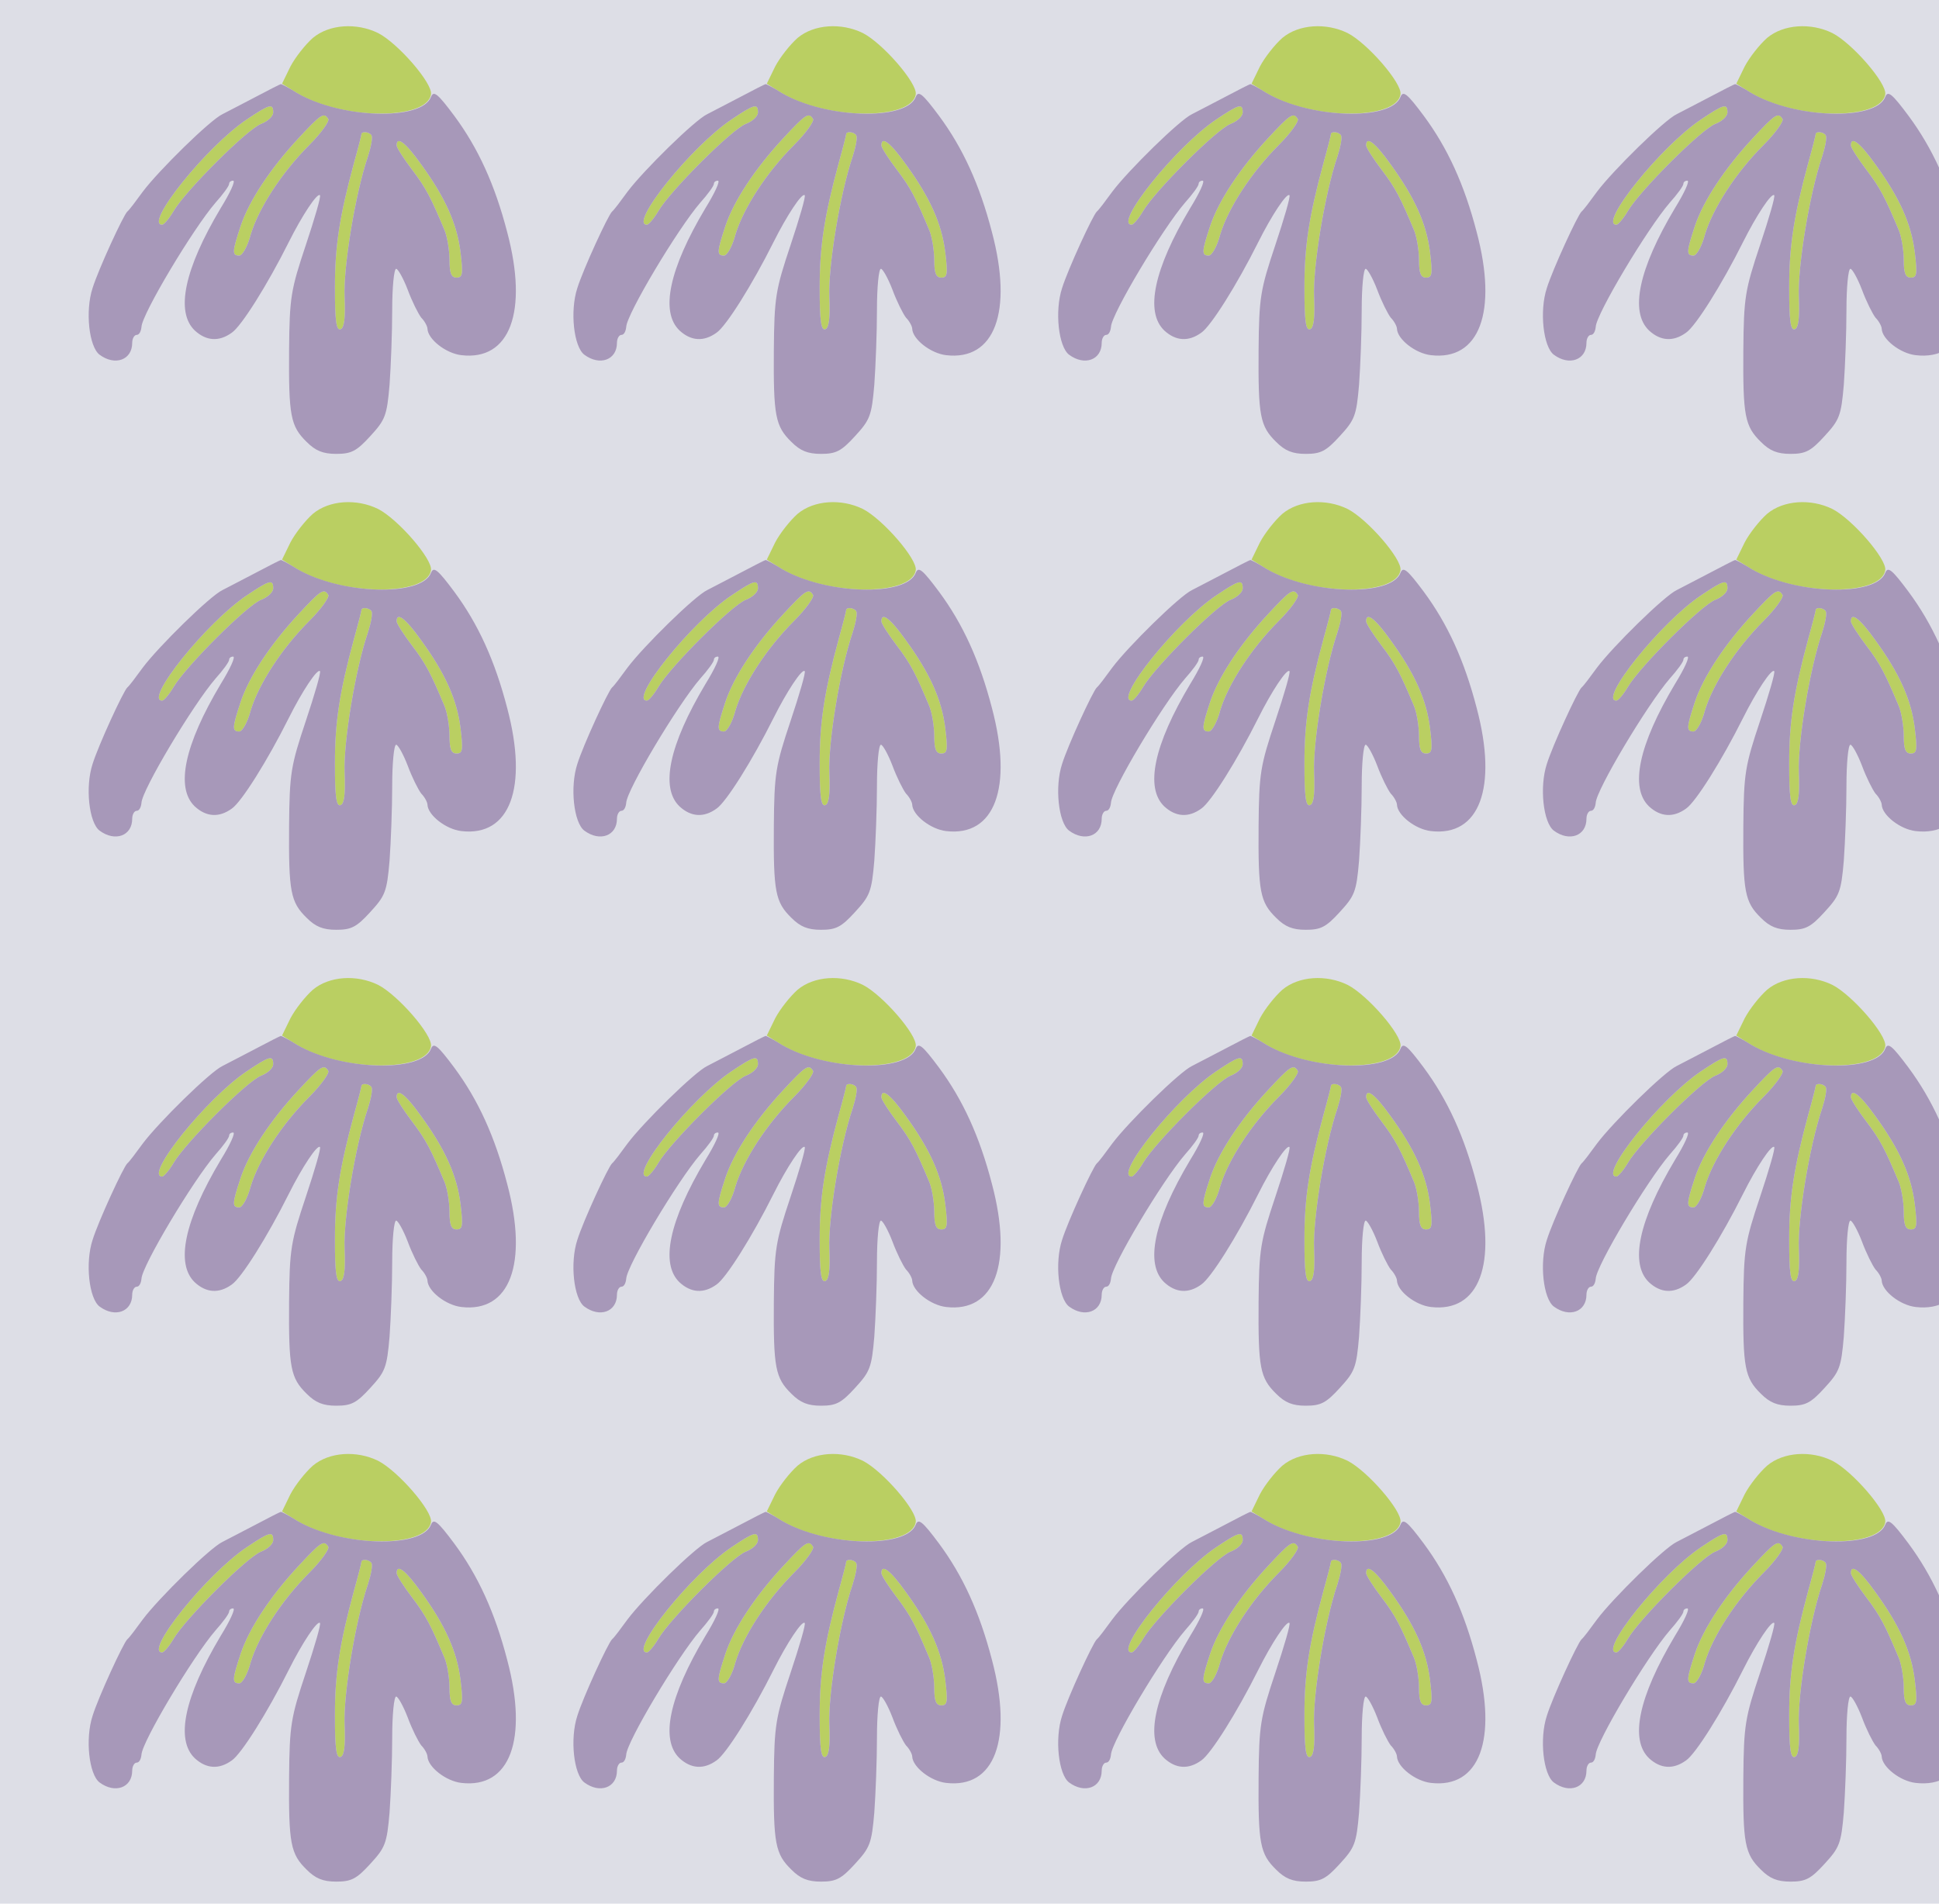 <?xml version="1.0" standalone="no"?>
<!DOCTYPE svg PUBLIC "-//W3C//DTD SVG 20010904//EN"
 "http://www.w3.org/TR/2001/REC-SVG-20010904/DTD/svg10.dtd">
<svg version="1.0" xmlns="http://www.w3.org/2000/svg" width="440pt" height="432pt" viewBox="0 0 440 432" preserveAspectRatio = "xMidYMid meet" >
<rect width="440" height="432" fill="#DDDEE6"/>
<g id="row0" transform="translate(14,0.0)">
<g id="0" transform="translate(0.0,0)scale(1,1)">

<path d="M760 750 c0 -5 16 -30 35 -55 32 -42 43 -64 74 -138 6 -15 11 -46 11 -67 0 -30 4 -40 16 -40 14 0 15 8 9 58 -8 64 -34 123 -90 200 -35 49 -55 64 -55 42z" transform="translate(0,108) scale(0.1,-0.1)" stroke="none" fill="#BACF62"/>

<path d="M420 809 c-91 -61 -234 -239 -192 -239 4 0 16 14 26 31 27 46 168 187 199 198 15 6 27 17 27 26 0 21 -8 19 -60 -16z" transform="translate(0,108) scale(0.1,-0.1)" stroke="none" fill="#BACF62"/>

<path d="M537 766 c-64 -69 -112 -142 -131 -199 -19 -58 -20 -67 -3 -67 7 0 19 21 26 48 18 59 69 139 133 203 27 27 46 54 43 59 -10 16 -17 11 -68 -44z" transform="translate(0,108) scale(0.1,-0.1)" stroke="none" fill="#BACF62"/>

<path d="M680 775 c0 -2 -7 -30 -16 -62 -34 -125 -44 -192 -44 -286 0 -75 3 -98 13 -94 8 3 11 24 9 73 -3 68 24 234 53 319 7 22 11 43 8 48 -5 8 -23 10 -23 2z" transform="translate(0,108) scale(0.1,-0.1)" stroke="none" fill="#BACF62"/>

<path d="M570 994 c-17 -15 -40 -44 -51 -65 l-19 -39 32 -20 c100 -62 297 -64 306 -4 4 25 -75 116 -120 139 -49 24 -111 20 -148 -11z" transform="translate(0,108) scale(0.1,-0.1)" stroke="none" fill="#BACF62"/>

<path d="M440 860 c-30 -16 -64 -33 -75 -39 -28 -13 -145 -128 -181 -176 -16 -22 -31 -42 -35 -45 -9 -8 -66 -132 -79 -174 -17 -52 -8 -133 16 -151 35 -26 74 -12 74 27 0 10 5 18 10 18 6 0 10 8 11 18 1 29 117 223 168 282 17 19 31 38 31 43 0 4 4 7 9 7 6 0 -7 -28 -28 -62 -83 -139 -103 -236 -59 -278 26 -24 55 -26 84 -5 22 15 81 109 129 205 31 62 65 113 71 107 3 -2 -12 -53 -32 -113 -34 -102 -37 -118 -38 -239 -1 -148 3 -172 40 -208 20 -20 37 -27 67 -27 34 0 46 6 77 40 34 37 38 46 44 117 3 42 6 118 6 170 0 51 4 93 9 93 4 0 16 -21 26 -47 10 -27 24 -55 31 -64 8 -8 14 -20 14 -25 1 -24 42 -56 77 -60 110 -13 152 98 104 279 -28 108 -66 191 -120 264 -38 51 -47 58 -53 43 -21 -55 -205 -49 -304 9 -19 12 -36 21 -37 20 -1 0 -27 -13 -57 -29z m40 -35 c0 -9 -12 -20 -27 -26 -31 -11 -172 -152 -199 -198 -10 -17 -22 -31 -26 -31 -42 0 101 178 192 239 52 35 60 37 60 16z m125 -15 c3 -5 -16 -32 -43 -59 -64 -64 -115 -144 -133 -203 -7 -27 -19 -48 -26 -48 -17 0 -16 9 3 67 19 57 67 130 131 199 51 55 58 60 68 44z m98 -37 c3 -5 -1 -26 -8 -48 -29 -85 -56 -251 -53 -319 2 -49 -1 -70 -9 -73 -10 -4 -13 19 -13 94 0 94 10 161 44 286 9 32 16 60 16 62 0 8 18 6 23 -2z m112 -65 c56 -77 82 -136 90 -200 6 -50 5 -58 -9 -58 -12 0 -16 10 -16 40 0 21 -5 52 -11 67 -31 74 -42 96 -74 138 -19 25 -35 50 -35 55 0 22 20 7 55 -42z" transform="translate(0,108) scale(0.1,-0.1)" stroke="none" fill="#A798B9"/>

</g>

<g id="1" transform="translate(110.0,0)scale(1,1)">

<path d="M760 750 c0 -5 16 -30 35 -55 32 -42 43 -64 74 -138 6 -15 11 -46 11 -67 0 -30 4 -40 16 -40 14 0 15 8 9 58 -8 64 -34 123 -90 200 -35 49 -55 64 -55 42z" transform="translate(0,108) scale(0.1,-0.1)" stroke="none" fill="#BACF62"/>

<path d="M420 809 c-91 -61 -234 -239 -192 -239 4 0 16 14 26 31 27 46 168 187 199 198 15 6 27 17 27 26 0 21 -8 19 -60 -16z" transform="translate(0,108) scale(0.1,-0.1)" stroke="none" fill="#BACF62"/>

<path d="M537 766 c-64 -69 -112 -142 -131 -199 -19 -58 -20 -67 -3 -67 7 0 19 21 26 48 18 59 69 139 133 203 27 27 46 54 43 59 -10 16 -17 11 -68 -44z" transform="translate(0,108) scale(0.1,-0.1)" stroke="none" fill="#BACF62"/>

<path d="M680 775 c0 -2 -7 -30 -16 -62 -34 -125 -44 -192 -44 -286 0 -75 3 -98 13 -94 8 3 11 24 9 73 -3 68 24 234 53 319 7 22 11 43 8 48 -5 8 -23 10 -23 2z" transform="translate(0,108) scale(0.1,-0.1)" stroke="none" fill="#BACF62"/>

<path d="M570 994 c-17 -15 -40 -44 -51 -65 l-19 -39 32 -20 c100 -62 297 -64 306 -4 4 25 -75 116 -120 139 -49 24 -111 20 -148 -11z" transform="translate(0,108) scale(0.1,-0.1)" stroke="none" fill="#BACF62"/>

<path d="M440 860 c-30 -16 -64 -33 -75 -39 -28 -13 -145 -128 -181 -176 -16 -22 -31 -42 -35 -45 -9 -8 -66 -132 -79 -174 -17 -52 -8 -133 16 -151 35 -26 74 -12 74 27 0 10 5 18 10 18 6 0 10 8 11 18 1 29 117 223 168 282 17 19 31 38 31 43 0 4 4 7 9 7 6 0 -7 -28 -28 -62 -83 -139 -103 -236 -59 -278 26 -24 55 -26 84 -5 22 15 81 109 129 205 31 62 65 113 71 107 3 -2 -12 -53 -32 -113 -34 -102 -37 -118 -38 -239 -1 -148 3 -172 40 -208 20 -20 37 -27 67 -27 34 0 46 6 77 40 34 37 38 46 44 117 3 42 6 118 6 170 0 51 4 93 9 93 4 0 16 -21 26 -47 10 -27 24 -55 31 -64 8 -8 14 -20 14 -25 1 -24 42 -56 77 -60 110 -13 152 98 104 279 -28 108 -66 191 -120 264 -38 51 -47 58 -53 43 -21 -55 -205 -49 -304 9 -19 12 -36 21 -37 20 -1 0 -27 -13 -57 -29z m40 -35 c0 -9 -12 -20 -27 -26 -31 -11 -172 -152 -199 -198 -10 -17 -22 -31 -26 -31 -42 0 101 178 192 239 52 35 60 37 60 16z m125 -15 c3 -5 -16 -32 -43 -59 -64 -64 -115 -144 -133 -203 -7 -27 -19 -48 -26 -48 -17 0 -16 9 3 67 19 57 67 130 131 199 51 55 58 60 68 44z m98 -37 c3 -5 -1 -26 -8 -48 -29 -85 -56 -251 -53 -319 2 -49 -1 -70 -9 -73 -10 -4 -13 19 -13 94 0 94 10 161 44 286 9 32 16 60 16 62 0 8 18 6 23 -2z m112 -65 c56 -77 82 -136 90 -200 6 -50 5 -58 -9 -58 -12 0 -16 10 -16 40 0 21 -5 52 -11 67 -31 74 -42 96 -74 138 -19 25 -35 50 -35 55 0 22 20 7 55 -42z" transform="translate(0,108) scale(0.1,-0.1)" stroke="none" fill="#A798B9"/>

</g>

<g id="2" transform="translate(220.0,0)scale(1,1)">

<path d="M760 750 c0 -5 16 -30 35 -55 32 -42 43 -64 74 -138 6 -15 11 -46 11 -67 0 -30 4 -40 16 -40 14 0 15 8 9 58 -8 64 -34 123 -90 200 -35 49 -55 64 -55 42z" transform="translate(0,108) scale(0.1,-0.1)" stroke="none" fill="#BACF62"/>

<path d="M420 809 c-91 -61 -234 -239 -192 -239 4 0 16 14 26 31 27 46 168 187 199 198 15 6 27 17 27 26 0 21 -8 19 -60 -16z" transform="translate(0,108) scale(0.1,-0.1)" stroke="none" fill="#BACF62"/>

<path d="M537 766 c-64 -69 -112 -142 -131 -199 -19 -58 -20 -67 -3 -67 7 0 19 21 26 48 18 59 69 139 133 203 27 27 46 54 43 59 -10 16 -17 11 -68 -44z" transform="translate(0,108) scale(0.1,-0.1)" stroke="none" fill="#BACF62"/>

<path d="M680 775 c0 -2 -7 -30 -16 -62 -34 -125 -44 -192 -44 -286 0 -75 3 -98 13 -94 8 3 11 24 9 73 -3 68 24 234 53 319 7 22 11 43 8 48 -5 8 -23 10 -23 2z" transform="translate(0,108) scale(0.1,-0.1)" stroke="none" fill="#BACF62"/>

<path d="M570 994 c-17 -15 -40 -44 -51 -65 l-19 -39 32 -20 c100 -62 297 -64 306 -4 4 25 -75 116 -120 139 -49 24 -111 20 -148 -11z" transform="translate(0,108) scale(0.1,-0.1)" stroke="none" fill="#BACF62"/>

<path d="M440 860 c-30 -16 -64 -33 -75 -39 -28 -13 -145 -128 -181 -176 -16 -22 -31 -42 -35 -45 -9 -8 -66 -132 -79 -174 -17 -52 -8 -133 16 -151 35 -26 74 -12 74 27 0 10 5 18 10 18 6 0 10 8 11 18 1 29 117 223 168 282 17 19 31 38 31 43 0 4 4 7 9 7 6 0 -7 -28 -28 -62 -83 -139 -103 -236 -59 -278 26 -24 55 -26 84 -5 22 15 81 109 129 205 31 62 65 113 71 107 3 -2 -12 -53 -32 -113 -34 -102 -37 -118 -38 -239 -1 -148 3 -172 40 -208 20 -20 37 -27 67 -27 34 0 46 6 77 40 34 37 38 46 44 117 3 42 6 118 6 170 0 51 4 93 9 93 4 0 16 -21 26 -47 10 -27 24 -55 31 -64 8 -8 14 -20 14 -25 1 -24 42 -56 77 -60 110 -13 152 98 104 279 -28 108 -66 191 -120 264 -38 51 -47 58 -53 43 -21 -55 -205 -49 -304 9 -19 12 -36 21 -37 20 -1 0 -27 -13 -57 -29z m40 -35 c0 -9 -12 -20 -27 -26 -31 -11 -172 -152 -199 -198 -10 -17 -22 -31 -26 -31 -42 0 101 178 192 239 52 35 60 37 60 16z m125 -15 c3 -5 -16 -32 -43 -59 -64 -64 -115 -144 -133 -203 -7 -27 -19 -48 -26 -48 -17 0 -16 9 3 67 19 57 67 130 131 199 51 55 58 60 68 44z m98 -37 c3 -5 -1 -26 -8 -48 -29 -85 -56 -251 -53 -319 2 -49 -1 -70 -9 -73 -10 -4 -13 19 -13 94 0 94 10 161 44 286 9 32 16 60 16 62 0 8 18 6 23 -2z m112 -65 c56 -77 82 -136 90 -200 6 -50 5 -58 -9 -58 -12 0 -16 10 -16 40 0 21 -5 52 -11 67 -31 74 -42 96 -74 138 -19 25 -35 50 -35 55 0 22 20 7 55 -42z" transform="translate(0,108) scale(0.1,-0.1)" stroke="none" fill="#A798B9"/>

</g>

<g id="3" transform="translate(330.0,0)scale(1,1)">

<path d="M760 750 c0 -5 16 -30 35 -55 32 -42 43 -64 74 -138 6 -15 11 -46 11 -67 0 -30 4 -40 16 -40 14 0 15 8 9 58 -8 64 -34 123 -90 200 -35 49 -55 64 -55 42z" transform="translate(0,108) scale(0.1,-0.1)" stroke="none" fill="#BACF62"/>

<path d="M420 809 c-91 -61 -234 -239 -192 -239 4 0 16 14 26 31 27 46 168 187 199 198 15 6 27 17 27 26 0 21 -8 19 -60 -16z" transform="translate(0,108) scale(0.1,-0.1)" stroke="none" fill="#BACF62"/>

<path d="M537 766 c-64 -69 -112 -142 -131 -199 -19 -58 -20 -67 -3 -67 7 0 19 21 26 48 18 59 69 139 133 203 27 27 46 54 43 59 -10 16 -17 11 -68 -44z" transform="translate(0,108) scale(0.1,-0.1)" stroke="none" fill="#BACF62"/>

<path d="M680 775 c0 -2 -7 -30 -16 -62 -34 -125 -44 -192 -44 -286 0 -75 3 -98 13 -94 8 3 11 24 9 73 -3 68 24 234 53 319 7 22 11 43 8 48 -5 8 -23 10 -23 2z" transform="translate(0,108) scale(0.1,-0.1)" stroke="none" fill="#BACF62"/>

<path d="M570 994 c-17 -15 -40 -44 -51 -65 l-19 -39 32 -20 c100 -62 297 -64 306 -4 4 25 -75 116 -120 139 -49 24 -111 20 -148 -11z" transform="translate(0,108) scale(0.1,-0.1)" stroke="none" fill="#BACF62"/>

<path d="M440 860 c-30 -16 -64 -33 -75 -39 -28 -13 -145 -128 -181 -176 -16 -22 -31 -42 -35 -45 -9 -8 -66 -132 -79 -174 -17 -52 -8 -133 16 -151 35 -26 74 -12 74 27 0 10 5 18 10 18 6 0 10 8 11 18 1 29 117 223 168 282 17 19 31 38 31 43 0 4 4 7 9 7 6 0 -7 -28 -28 -62 -83 -139 -103 -236 -59 -278 26 -24 55 -26 84 -5 22 15 81 109 129 205 31 62 65 113 71 107 3 -2 -12 -53 -32 -113 -34 -102 -37 -118 -38 -239 -1 -148 3 -172 40 -208 20 -20 37 -27 67 -27 34 0 46 6 77 40 34 37 38 46 44 117 3 42 6 118 6 170 0 51 4 93 9 93 4 0 16 -21 26 -47 10 -27 24 -55 31 -64 8 -8 14 -20 14 -25 1 -24 42 -56 77 -60 110 -13 152 98 104 279 -28 108 -66 191 -120 264 -38 51 -47 58 -53 43 -21 -55 -205 -49 -304 9 -19 12 -36 21 -37 20 -1 0 -27 -13 -57 -29z m40 -35 c0 -9 -12 -20 -27 -26 -31 -11 -172 -152 -199 -198 -10 -17 -22 -31 -26 -31 -42 0 101 178 192 239 52 35 60 37 60 16z m125 -15 c3 -5 -16 -32 -43 -59 -64 -64 -115 -144 -133 -203 -7 -27 -19 -48 -26 -48 -17 0 -16 9 3 67 19 57 67 130 131 199 51 55 58 60 68 44z m98 -37 c3 -5 -1 -26 -8 -48 -29 -85 -56 -251 -53 -319 2 -49 -1 -70 -9 -73 -10 -4 -13 19 -13 94 0 94 10 161 44 286 9 32 16 60 16 62 0 8 18 6 23 -2z m112 -65 c56 -77 82 -136 90 -200 6 -50 5 -58 -9 -58 -12 0 -16 10 -16 40 0 21 -5 52 -11 67 -31 74 -42 96 -74 138 -19 25 -35 50 -35 55 0 22 20 7 55 -42z" transform="translate(0,108) scale(0.1,-0.1)" stroke="none" fill="#A798B9"/>

</g>

<g id="4" transform="translate(440.0,0)scale(1,1)">

<path d="M760 750 c0 -5 16 -30 35 -55 32 -42 43 -64 74 -138 6 -15 11 -46 11 -67 0 -30 4 -40 16 -40 14 0 15 8 9 58 -8 64 -34 123 -90 200 -35 49 -55 64 -55 42z" transform="translate(0,108) scale(0.1,-0.1)" stroke="none" fill="#BACF62"/>

<path d="M420 809 c-91 -61 -234 -239 -192 -239 4 0 16 14 26 31 27 46 168 187 199 198 15 6 27 17 27 26 0 21 -8 19 -60 -16z" transform="translate(0,108) scale(0.1,-0.1)" stroke="none" fill="#BACF62"/>

<path d="M537 766 c-64 -69 -112 -142 -131 -199 -19 -58 -20 -67 -3 -67 7 0 19 21 26 48 18 59 69 139 133 203 27 27 46 54 43 59 -10 16 -17 11 -68 -44z" transform="translate(0,108) scale(0.1,-0.1)" stroke="none" fill="#BACF62"/>

<path d="M680 775 c0 -2 -7 -30 -16 -62 -34 -125 -44 -192 -44 -286 0 -75 3 -98 13 -94 8 3 11 24 9 73 -3 68 24 234 53 319 7 22 11 43 8 48 -5 8 -23 10 -23 2z" transform="translate(0,108) scale(0.1,-0.1)" stroke="none" fill="#BACF62"/>

<path d="M570 994 c-17 -15 -40 -44 -51 -65 l-19 -39 32 -20 c100 -62 297 -64 306 -4 4 25 -75 116 -120 139 -49 24 -111 20 -148 -11z" transform="translate(0,108) scale(0.1,-0.1)" stroke="none" fill="#BACF62"/>

<path d="M440 860 c-30 -16 -64 -33 -75 -39 -28 -13 -145 -128 -181 -176 -16 -22 -31 -42 -35 -45 -9 -8 -66 -132 -79 -174 -17 -52 -8 -133 16 -151 35 -26 74 -12 74 27 0 10 5 18 10 18 6 0 10 8 11 18 1 29 117 223 168 282 17 19 31 38 31 43 0 4 4 7 9 7 6 0 -7 -28 -28 -62 -83 -139 -103 -236 -59 -278 26 -24 55 -26 84 -5 22 15 81 109 129 205 31 62 65 113 71 107 3 -2 -12 -53 -32 -113 -34 -102 -37 -118 -38 -239 -1 -148 3 -172 40 -208 20 -20 37 -27 67 -27 34 0 46 6 77 40 34 37 38 46 44 117 3 42 6 118 6 170 0 51 4 93 9 93 4 0 16 -21 26 -47 10 -27 24 -55 31 -64 8 -8 14 -20 14 -25 1 -24 42 -56 77 -60 110 -13 152 98 104 279 -28 108 -66 191 -120 264 -38 51 -47 58 -53 43 -21 -55 -205 -49 -304 9 -19 12 -36 21 -37 20 -1 0 -27 -13 -57 -29z m40 -35 c0 -9 -12 -20 -27 -26 -31 -11 -172 -152 -199 -198 -10 -17 -22 -31 -26 -31 -42 0 101 178 192 239 52 35 60 37 60 16z m125 -15 c3 -5 -16 -32 -43 -59 -64 -64 -115 -144 -133 -203 -7 -27 -19 -48 -26 -48 -17 0 -16 9 3 67 19 57 67 130 131 199 51 55 58 60 68 44z m98 -37 c3 -5 -1 -26 -8 -48 -29 -85 -56 -251 -53 -319 2 -49 -1 -70 -9 -73 -10 -4 -13 19 -13 94 0 94 10 161 44 286 9 32 16 60 16 62 0 8 18 6 23 -2z m112 -65 c56 -77 82 -136 90 -200 6 -50 5 -58 -9 -58 -12 0 -16 10 -16 40 0 21 -5 52 -11 67 -31 74 -42 96 -74 138 -19 25 -35 50 -35 55 0 22 20 7 55 -42z" transform="translate(0,108) scale(0.1,-0.1)" stroke="none" fill="#A798B9"/>

</g>

</g>
<g id="row1" transform="translate(14,108.0)">
<g id="0" transform="translate(0.0,0)scale(1,1)">

<path d="M760 750 c0 -5 16 -30 35 -55 32 -42 43 -64 74 -138 6 -15 11 -46 11 -67 0 -30 4 -40 16 -40 14 0 15 8 9 58 -8 64 -34 123 -90 200 -35 49 -55 64 -55 42z" transform="translate(0,108) scale(0.1,-0.1)" stroke="none" fill="#BACF62"/>

<path d="M420 809 c-91 -61 -234 -239 -192 -239 4 0 16 14 26 31 27 46 168 187 199 198 15 6 27 17 27 26 0 21 -8 19 -60 -16z" transform="translate(0,108) scale(0.1,-0.1)" stroke="none" fill="#BACF62"/>

<path d="M537 766 c-64 -69 -112 -142 -131 -199 -19 -58 -20 -67 -3 -67 7 0 19 21 26 48 18 59 69 139 133 203 27 27 46 54 43 59 -10 16 -17 11 -68 -44z" transform="translate(0,108) scale(0.1,-0.1)" stroke="none" fill="#BACF62"/>

<path d="M680 775 c0 -2 -7 -30 -16 -62 -34 -125 -44 -192 -44 -286 0 -75 3 -98 13 -94 8 3 11 24 9 73 -3 68 24 234 53 319 7 22 11 43 8 48 -5 8 -23 10 -23 2z" transform="translate(0,108) scale(0.1,-0.1)" stroke="none" fill="#BACF62"/>

<path d="M570 994 c-17 -15 -40 -44 -51 -65 l-19 -39 32 -20 c100 -62 297 -64 306 -4 4 25 -75 116 -120 139 -49 24 -111 20 -148 -11z" transform="translate(0,108) scale(0.1,-0.1)" stroke="none" fill="#BACF62"/>

<path d="M440 860 c-30 -16 -64 -33 -75 -39 -28 -13 -145 -128 -181 -176 -16 -22 -31 -42 -35 -45 -9 -8 -66 -132 -79 -174 -17 -52 -8 -133 16 -151 35 -26 74 -12 74 27 0 10 5 18 10 18 6 0 10 8 11 18 1 29 117 223 168 282 17 19 31 38 31 43 0 4 4 7 9 7 6 0 -7 -28 -28 -62 -83 -139 -103 -236 -59 -278 26 -24 55 -26 84 -5 22 15 81 109 129 205 31 62 65 113 71 107 3 -2 -12 -53 -32 -113 -34 -102 -37 -118 -38 -239 -1 -148 3 -172 40 -208 20 -20 37 -27 67 -27 34 0 46 6 77 40 34 37 38 46 44 117 3 42 6 118 6 170 0 51 4 93 9 93 4 0 16 -21 26 -47 10 -27 24 -55 31 -64 8 -8 14 -20 14 -25 1 -24 42 -56 77 -60 110 -13 152 98 104 279 -28 108 -66 191 -120 264 -38 51 -47 58 -53 43 -21 -55 -205 -49 -304 9 -19 12 -36 21 -37 20 -1 0 -27 -13 -57 -29z m40 -35 c0 -9 -12 -20 -27 -26 -31 -11 -172 -152 -199 -198 -10 -17 -22 -31 -26 -31 -42 0 101 178 192 239 52 35 60 37 60 16z m125 -15 c3 -5 -16 -32 -43 -59 -64 -64 -115 -144 -133 -203 -7 -27 -19 -48 -26 -48 -17 0 -16 9 3 67 19 57 67 130 131 199 51 55 58 60 68 44z m98 -37 c3 -5 -1 -26 -8 -48 -29 -85 -56 -251 -53 -319 2 -49 -1 -70 -9 -73 -10 -4 -13 19 -13 94 0 94 10 161 44 286 9 32 16 60 16 62 0 8 18 6 23 -2z m112 -65 c56 -77 82 -136 90 -200 6 -50 5 -58 -9 -58 -12 0 -16 10 -16 40 0 21 -5 52 -11 67 -31 74 -42 96 -74 138 -19 25 -35 50 -35 55 0 22 20 7 55 -42z" transform="translate(0,108) scale(0.1,-0.1)" stroke="none" fill="#A798B9"/>

</g>

<g id="1" transform="translate(110.0,0)scale(1,1)">

<path d="M760 750 c0 -5 16 -30 35 -55 32 -42 43 -64 74 -138 6 -15 11 -46 11 -67 0 -30 4 -40 16 -40 14 0 15 8 9 58 -8 64 -34 123 -90 200 -35 49 -55 64 -55 42z" transform="translate(0,108) scale(0.1,-0.1)" stroke="none" fill="#BACF62"/>

<path d="M420 809 c-91 -61 -234 -239 -192 -239 4 0 16 14 26 31 27 46 168 187 199 198 15 6 27 17 27 26 0 21 -8 19 -60 -16z" transform="translate(0,108) scale(0.1,-0.1)" stroke="none" fill="#BACF62"/>

<path d="M537 766 c-64 -69 -112 -142 -131 -199 -19 -58 -20 -67 -3 -67 7 0 19 21 26 48 18 59 69 139 133 203 27 27 46 54 43 59 -10 16 -17 11 -68 -44z" transform="translate(0,108) scale(0.1,-0.1)" stroke="none" fill="#BACF62"/>

<path d="M680 775 c0 -2 -7 -30 -16 -62 -34 -125 -44 -192 -44 -286 0 -75 3 -98 13 -94 8 3 11 24 9 73 -3 68 24 234 53 319 7 22 11 43 8 48 -5 8 -23 10 -23 2z" transform="translate(0,108) scale(0.1,-0.1)" stroke="none" fill="#BACF62"/>

<path d="M570 994 c-17 -15 -40 -44 -51 -65 l-19 -39 32 -20 c100 -62 297 -64 306 -4 4 25 -75 116 -120 139 -49 24 -111 20 -148 -11z" transform="translate(0,108) scale(0.1,-0.1)" stroke="none" fill="#BACF62"/>

<path d="M440 860 c-30 -16 -64 -33 -75 -39 -28 -13 -145 -128 -181 -176 -16 -22 -31 -42 -35 -45 -9 -8 -66 -132 -79 -174 -17 -52 -8 -133 16 -151 35 -26 74 -12 74 27 0 10 5 18 10 18 6 0 10 8 11 18 1 29 117 223 168 282 17 19 31 38 31 43 0 4 4 7 9 7 6 0 -7 -28 -28 -62 -83 -139 -103 -236 -59 -278 26 -24 55 -26 84 -5 22 15 81 109 129 205 31 62 65 113 71 107 3 -2 -12 -53 -32 -113 -34 -102 -37 -118 -38 -239 -1 -148 3 -172 40 -208 20 -20 37 -27 67 -27 34 0 46 6 77 40 34 37 38 46 44 117 3 42 6 118 6 170 0 51 4 93 9 93 4 0 16 -21 26 -47 10 -27 24 -55 31 -64 8 -8 14 -20 14 -25 1 -24 42 -56 77 -60 110 -13 152 98 104 279 -28 108 -66 191 -120 264 -38 51 -47 58 -53 43 -21 -55 -205 -49 -304 9 -19 12 -36 21 -37 20 -1 0 -27 -13 -57 -29z m40 -35 c0 -9 -12 -20 -27 -26 -31 -11 -172 -152 -199 -198 -10 -17 -22 -31 -26 -31 -42 0 101 178 192 239 52 35 60 37 60 16z m125 -15 c3 -5 -16 -32 -43 -59 -64 -64 -115 -144 -133 -203 -7 -27 -19 -48 -26 -48 -17 0 -16 9 3 67 19 57 67 130 131 199 51 55 58 60 68 44z m98 -37 c3 -5 -1 -26 -8 -48 -29 -85 -56 -251 -53 -319 2 -49 -1 -70 -9 -73 -10 -4 -13 19 -13 94 0 94 10 161 44 286 9 32 16 60 16 62 0 8 18 6 23 -2z m112 -65 c56 -77 82 -136 90 -200 6 -50 5 -58 -9 -58 -12 0 -16 10 -16 40 0 21 -5 52 -11 67 -31 74 -42 96 -74 138 -19 25 -35 50 -35 55 0 22 20 7 55 -42z" transform="translate(0,108) scale(0.1,-0.1)" stroke="none" fill="#A798B9"/>

</g>

<g id="2" transform="translate(220.0,0)scale(1,1)">

<path d="M760 750 c0 -5 16 -30 35 -55 32 -42 43 -64 74 -138 6 -15 11 -46 11 -67 0 -30 4 -40 16 -40 14 0 15 8 9 58 -8 64 -34 123 -90 200 -35 49 -55 64 -55 42z" transform="translate(0,108) scale(0.1,-0.1)" stroke="none" fill="#BACF62"/>

<path d="M420 809 c-91 -61 -234 -239 -192 -239 4 0 16 14 26 31 27 46 168 187 199 198 15 6 27 17 27 26 0 21 -8 19 -60 -16z" transform="translate(0,108) scale(0.1,-0.1)" stroke="none" fill="#BACF62"/>

<path d="M537 766 c-64 -69 -112 -142 -131 -199 -19 -58 -20 -67 -3 -67 7 0 19 21 26 48 18 59 69 139 133 203 27 27 46 54 43 59 -10 16 -17 11 -68 -44z" transform="translate(0,108) scale(0.1,-0.1)" stroke="none" fill="#BACF62"/>

<path d="M680 775 c0 -2 -7 -30 -16 -62 -34 -125 -44 -192 -44 -286 0 -75 3 -98 13 -94 8 3 11 24 9 73 -3 68 24 234 53 319 7 22 11 43 8 48 -5 8 -23 10 -23 2z" transform="translate(0,108) scale(0.1,-0.1)" stroke="none" fill="#BACF62"/>

<path d="M570 994 c-17 -15 -40 -44 -51 -65 l-19 -39 32 -20 c100 -62 297 -64 306 -4 4 25 -75 116 -120 139 -49 24 -111 20 -148 -11z" transform="translate(0,108) scale(0.1,-0.1)" stroke="none" fill="#BACF62"/>

<path d="M440 860 c-30 -16 -64 -33 -75 -39 -28 -13 -145 -128 -181 -176 -16 -22 -31 -42 -35 -45 -9 -8 -66 -132 -79 -174 -17 -52 -8 -133 16 -151 35 -26 74 -12 74 27 0 10 5 18 10 18 6 0 10 8 11 18 1 29 117 223 168 282 17 19 31 38 31 43 0 4 4 7 9 7 6 0 -7 -28 -28 -62 -83 -139 -103 -236 -59 -278 26 -24 55 -26 84 -5 22 15 81 109 129 205 31 62 65 113 71 107 3 -2 -12 -53 -32 -113 -34 -102 -37 -118 -38 -239 -1 -148 3 -172 40 -208 20 -20 37 -27 67 -27 34 0 46 6 77 40 34 37 38 46 44 117 3 42 6 118 6 170 0 51 4 93 9 93 4 0 16 -21 26 -47 10 -27 24 -55 31 -64 8 -8 14 -20 14 -25 1 -24 42 -56 77 -60 110 -13 152 98 104 279 -28 108 -66 191 -120 264 -38 51 -47 58 -53 43 -21 -55 -205 -49 -304 9 -19 12 -36 21 -37 20 -1 0 -27 -13 -57 -29z m40 -35 c0 -9 -12 -20 -27 -26 -31 -11 -172 -152 -199 -198 -10 -17 -22 -31 -26 -31 -42 0 101 178 192 239 52 35 60 37 60 16z m125 -15 c3 -5 -16 -32 -43 -59 -64 -64 -115 -144 -133 -203 -7 -27 -19 -48 -26 -48 -17 0 -16 9 3 67 19 57 67 130 131 199 51 55 58 60 68 44z m98 -37 c3 -5 -1 -26 -8 -48 -29 -85 -56 -251 -53 -319 2 -49 -1 -70 -9 -73 -10 -4 -13 19 -13 94 0 94 10 161 44 286 9 32 16 60 16 62 0 8 18 6 23 -2z m112 -65 c56 -77 82 -136 90 -200 6 -50 5 -58 -9 -58 -12 0 -16 10 -16 40 0 21 -5 52 -11 67 -31 74 -42 96 -74 138 -19 25 -35 50 -35 55 0 22 20 7 55 -42z" transform="translate(0,108) scale(0.1,-0.1)" stroke="none" fill="#A798B9"/>

</g>

<g id="3" transform="translate(330.0,0)scale(1,1)">

<path d="M760 750 c0 -5 16 -30 35 -55 32 -42 43 -64 74 -138 6 -15 11 -46 11 -67 0 -30 4 -40 16 -40 14 0 15 8 9 58 -8 64 -34 123 -90 200 -35 49 -55 64 -55 42z" transform="translate(0,108) scale(0.1,-0.1)" stroke="none" fill="#BACF62"/>

<path d="M420 809 c-91 -61 -234 -239 -192 -239 4 0 16 14 26 31 27 46 168 187 199 198 15 6 27 17 27 26 0 21 -8 19 -60 -16z" transform="translate(0,108) scale(0.1,-0.1)" stroke="none" fill="#BACF62"/>

<path d="M537 766 c-64 -69 -112 -142 -131 -199 -19 -58 -20 -67 -3 -67 7 0 19 21 26 48 18 59 69 139 133 203 27 27 46 54 43 59 -10 16 -17 11 -68 -44z" transform="translate(0,108) scale(0.1,-0.1)" stroke="none" fill="#BACF62"/>

<path d="M680 775 c0 -2 -7 -30 -16 -62 -34 -125 -44 -192 -44 -286 0 -75 3 -98 13 -94 8 3 11 24 9 73 -3 68 24 234 53 319 7 22 11 43 8 48 -5 8 -23 10 -23 2z" transform="translate(0,108) scale(0.1,-0.1)" stroke="none" fill="#BACF62"/>

<path d="M570 994 c-17 -15 -40 -44 -51 -65 l-19 -39 32 -20 c100 -62 297 -64 306 -4 4 25 -75 116 -120 139 -49 24 -111 20 -148 -11z" transform="translate(0,108) scale(0.1,-0.1)" stroke="none" fill="#BACF62"/>

<path d="M440 860 c-30 -16 -64 -33 -75 -39 -28 -13 -145 -128 -181 -176 -16 -22 -31 -42 -35 -45 -9 -8 -66 -132 -79 -174 -17 -52 -8 -133 16 -151 35 -26 74 -12 74 27 0 10 5 18 10 18 6 0 10 8 11 18 1 29 117 223 168 282 17 19 31 38 31 43 0 4 4 7 9 7 6 0 -7 -28 -28 -62 -83 -139 -103 -236 -59 -278 26 -24 55 -26 84 -5 22 15 81 109 129 205 31 62 65 113 71 107 3 -2 -12 -53 -32 -113 -34 -102 -37 -118 -38 -239 -1 -148 3 -172 40 -208 20 -20 37 -27 67 -27 34 0 46 6 77 40 34 37 38 46 44 117 3 42 6 118 6 170 0 51 4 93 9 93 4 0 16 -21 26 -47 10 -27 24 -55 31 -64 8 -8 14 -20 14 -25 1 -24 42 -56 77 -60 110 -13 152 98 104 279 -28 108 -66 191 -120 264 -38 51 -47 58 -53 43 -21 -55 -205 -49 -304 9 -19 12 -36 21 -37 20 -1 0 -27 -13 -57 -29z m40 -35 c0 -9 -12 -20 -27 -26 -31 -11 -172 -152 -199 -198 -10 -17 -22 -31 -26 -31 -42 0 101 178 192 239 52 35 60 37 60 16z m125 -15 c3 -5 -16 -32 -43 -59 -64 -64 -115 -144 -133 -203 -7 -27 -19 -48 -26 -48 -17 0 -16 9 3 67 19 57 67 130 131 199 51 55 58 60 68 44z m98 -37 c3 -5 -1 -26 -8 -48 -29 -85 -56 -251 -53 -319 2 -49 -1 -70 -9 -73 -10 -4 -13 19 -13 94 0 94 10 161 44 286 9 32 16 60 16 62 0 8 18 6 23 -2z m112 -65 c56 -77 82 -136 90 -200 6 -50 5 -58 -9 -58 -12 0 -16 10 -16 40 0 21 -5 52 -11 67 -31 74 -42 96 -74 138 -19 25 -35 50 -35 55 0 22 20 7 55 -42z" transform="translate(0,108) scale(0.1,-0.1)" stroke="none" fill="#A798B9"/>

</g>

<g id="4" transform="translate(440.0,0)scale(1,1)">

<path d="M760 750 c0 -5 16 -30 35 -55 32 -42 43 -64 74 -138 6 -15 11 -46 11 -67 0 -30 4 -40 16 -40 14 0 15 8 9 58 -8 64 -34 123 -90 200 -35 49 -55 64 -55 42z" transform="translate(0,108) scale(0.1,-0.1)" stroke="none" fill="#BACF62"/>

<path d="M420 809 c-91 -61 -234 -239 -192 -239 4 0 16 14 26 31 27 46 168 187 199 198 15 6 27 17 27 26 0 21 -8 19 -60 -16z" transform="translate(0,108) scale(0.1,-0.1)" stroke="none" fill="#BACF62"/>

<path d="M537 766 c-64 -69 -112 -142 -131 -199 -19 -58 -20 -67 -3 -67 7 0 19 21 26 48 18 59 69 139 133 203 27 27 46 54 43 59 -10 16 -17 11 -68 -44z" transform="translate(0,108) scale(0.1,-0.1)" stroke="none" fill="#BACF62"/>

<path d="M680 775 c0 -2 -7 -30 -16 -62 -34 -125 -44 -192 -44 -286 0 -75 3 -98 13 -94 8 3 11 24 9 73 -3 68 24 234 53 319 7 22 11 43 8 48 -5 8 -23 10 -23 2z" transform="translate(0,108) scale(0.1,-0.1)" stroke="none" fill="#BACF62"/>

<path d="M570 994 c-17 -15 -40 -44 -51 -65 l-19 -39 32 -20 c100 -62 297 -64 306 -4 4 25 -75 116 -120 139 -49 24 -111 20 -148 -11z" transform="translate(0,108) scale(0.1,-0.1)" stroke="none" fill="#BACF62"/>

<path d="M440 860 c-30 -16 -64 -33 -75 -39 -28 -13 -145 -128 -181 -176 -16 -22 -31 -42 -35 -45 -9 -8 -66 -132 -79 -174 -17 -52 -8 -133 16 -151 35 -26 74 -12 74 27 0 10 5 18 10 18 6 0 10 8 11 18 1 29 117 223 168 282 17 19 31 38 31 43 0 4 4 7 9 7 6 0 -7 -28 -28 -62 -83 -139 -103 -236 -59 -278 26 -24 55 -26 84 -5 22 15 81 109 129 205 31 62 65 113 71 107 3 -2 -12 -53 -32 -113 -34 -102 -37 -118 -38 -239 -1 -148 3 -172 40 -208 20 -20 37 -27 67 -27 34 0 46 6 77 40 34 37 38 46 44 117 3 42 6 118 6 170 0 51 4 93 9 93 4 0 16 -21 26 -47 10 -27 24 -55 31 -64 8 -8 14 -20 14 -25 1 -24 42 -56 77 -60 110 -13 152 98 104 279 -28 108 -66 191 -120 264 -38 51 -47 58 -53 43 -21 -55 -205 -49 -304 9 -19 12 -36 21 -37 20 -1 0 -27 -13 -57 -29z m40 -35 c0 -9 -12 -20 -27 -26 -31 -11 -172 -152 -199 -198 -10 -17 -22 -31 -26 -31 -42 0 101 178 192 239 52 35 60 37 60 16z m125 -15 c3 -5 -16 -32 -43 -59 -64 -64 -115 -144 -133 -203 -7 -27 -19 -48 -26 -48 -17 0 -16 9 3 67 19 57 67 130 131 199 51 55 58 60 68 44z m98 -37 c3 -5 -1 -26 -8 -48 -29 -85 -56 -251 -53 -319 2 -49 -1 -70 -9 -73 -10 -4 -13 19 -13 94 0 94 10 161 44 286 9 32 16 60 16 62 0 8 18 6 23 -2z m112 -65 c56 -77 82 -136 90 -200 6 -50 5 -58 -9 -58 -12 0 -16 10 -16 40 0 21 -5 52 -11 67 -31 74 -42 96 -74 138 -19 25 -35 50 -35 55 0 22 20 7 55 -42z" transform="translate(0,108) scale(0.1,-0.1)" stroke="none" fill="#A798B9"/>

</g>

</g>
<g id="row2" transform="translate(14,216.0)">
<g id="0" transform="translate(0.0,0)scale(1,1)">

<path d="M760 750 c0 -5 16 -30 35 -55 32 -42 43 -64 74 -138 6 -15 11 -46 11 -67 0 -30 4 -40 16 -40 14 0 15 8 9 58 -8 64 -34 123 -90 200 -35 49 -55 64 -55 42z" transform="translate(0,108) scale(0.1,-0.1)" stroke="none" fill="#BACF62"/>

<path d="M420 809 c-91 -61 -234 -239 -192 -239 4 0 16 14 26 31 27 46 168 187 199 198 15 6 27 17 27 26 0 21 -8 19 -60 -16z" transform="translate(0,108) scale(0.1,-0.1)" stroke="none" fill="#BACF62"/>

<path d="M537 766 c-64 -69 -112 -142 -131 -199 -19 -58 -20 -67 -3 -67 7 0 19 21 26 48 18 59 69 139 133 203 27 27 46 54 43 59 -10 16 -17 11 -68 -44z" transform="translate(0,108) scale(0.1,-0.1)" stroke="none" fill="#BACF62"/>

<path d="M680 775 c0 -2 -7 -30 -16 -62 -34 -125 -44 -192 -44 -286 0 -75 3 -98 13 -94 8 3 11 24 9 73 -3 68 24 234 53 319 7 22 11 43 8 48 -5 8 -23 10 -23 2z" transform="translate(0,108) scale(0.1,-0.1)" stroke="none" fill="#BACF62"/>

<path d="M570 994 c-17 -15 -40 -44 -51 -65 l-19 -39 32 -20 c100 -62 297 -64 306 -4 4 25 -75 116 -120 139 -49 24 -111 20 -148 -11z" transform="translate(0,108) scale(0.1,-0.1)" stroke="none" fill="#BACF62"/>

<path d="M440 860 c-30 -16 -64 -33 -75 -39 -28 -13 -145 -128 -181 -176 -16 -22 -31 -42 -35 -45 -9 -8 -66 -132 -79 -174 -17 -52 -8 -133 16 -151 35 -26 74 -12 74 27 0 10 5 18 10 18 6 0 10 8 11 18 1 29 117 223 168 282 17 19 31 38 31 43 0 4 4 7 9 7 6 0 -7 -28 -28 -62 -83 -139 -103 -236 -59 -278 26 -24 55 -26 84 -5 22 15 81 109 129 205 31 62 65 113 71 107 3 -2 -12 -53 -32 -113 -34 -102 -37 -118 -38 -239 -1 -148 3 -172 40 -208 20 -20 37 -27 67 -27 34 0 46 6 77 40 34 37 38 46 44 117 3 42 6 118 6 170 0 51 4 93 9 93 4 0 16 -21 26 -47 10 -27 24 -55 31 -64 8 -8 14 -20 14 -25 1 -24 42 -56 77 -60 110 -13 152 98 104 279 -28 108 -66 191 -120 264 -38 51 -47 58 -53 43 -21 -55 -205 -49 -304 9 -19 12 -36 21 -37 20 -1 0 -27 -13 -57 -29z m40 -35 c0 -9 -12 -20 -27 -26 -31 -11 -172 -152 -199 -198 -10 -17 -22 -31 -26 -31 -42 0 101 178 192 239 52 35 60 37 60 16z m125 -15 c3 -5 -16 -32 -43 -59 -64 -64 -115 -144 -133 -203 -7 -27 -19 -48 -26 -48 -17 0 -16 9 3 67 19 57 67 130 131 199 51 55 58 60 68 44z m98 -37 c3 -5 -1 -26 -8 -48 -29 -85 -56 -251 -53 -319 2 -49 -1 -70 -9 -73 -10 -4 -13 19 -13 94 0 94 10 161 44 286 9 32 16 60 16 62 0 8 18 6 23 -2z m112 -65 c56 -77 82 -136 90 -200 6 -50 5 -58 -9 -58 -12 0 -16 10 -16 40 0 21 -5 52 -11 67 -31 74 -42 96 -74 138 -19 25 -35 50 -35 55 0 22 20 7 55 -42z" transform="translate(0,108) scale(0.1,-0.1)" stroke="none" fill="#A798B9"/>

</g>

<g id="1" transform="translate(110.0,0)scale(1,1)">

<path d="M760 750 c0 -5 16 -30 35 -55 32 -42 43 -64 74 -138 6 -15 11 -46 11 -67 0 -30 4 -40 16 -40 14 0 15 8 9 58 -8 64 -34 123 -90 200 -35 49 -55 64 -55 42z" transform="translate(0,108) scale(0.1,-0.1)" stroke="none" fill="#BACF62"/>

<path d="M420 809 c-91 -61 -234 -239 -192 -239 4 0 16 14 26 31 27 46 168 187 199 198 15 6 27 17 27 26 0 21 -8 19 -60 -16z" transform="translate(0,108) scale(0.1,-0.1)" stroke="none" fill="#BACF62"/>

<path d="M537 766 c-64 -69 -112 -142 -131 -199 -19 -58 -20 -67 -3 -67 7 0 19 21 26 48 18 59 69 139 133 203 27 27 46 54 43 59 -10 16 -17 11 -68 -44z" transform="translate(0,108) scale(0.1,-0.1)" stroke="none" fill="#BACF62"/>

<path d="M680 775 c0 -2 -7 -30 -16 -62 -34 -125 -44 -192 -44 -286 0 -75 3 -98 13 -94 8 3 11 24 9 73 -3 68 24 234 53 319 7 22 11 43 8 48 -5 8 -23 10 -23 2z" transform="translate(0,108) scale(0.1,-0.1)" stroke="none" fill="#BACF62"/>

<path d="M570 994 c-17 -15 -40 -44 -51 -65 l-19 -39 32 -20 c100 -62 297 -64 306 -4 4 25 -75 116 -120 139 -49 24 -111 20 -148 -11z" transform="translate(0,108) scale(0.1,-0.1)" stroke="none" fill="#BACF62"/>

<path d="M440 860 c-30 -16 -64 -33 -75 -39 -28 -13 -145 -128 -181 -176 -16 -22 -31 -42 -35 -45 -9 -8 -66 -132 -79 -174 -17 -52 -8 -133 16 -151 35 -26 74 -12 74 27 0 10 5 18 10 18 6 0 10 8 11 18 1 29 117 223 168 282 17 19 31 38 31 43 0 4 4 7 9 7 6 0 -7 -28 -28 -62 -83 -139 -103 -236 -59 -278 26 -24 55 -26 84 -5 22 15 81 109 129 205 31 62 65 113 71 107 3 -2 -12 -53 -32 -113 -34 -102 -37 -118 -38 -239 -1 -148 3 -172 40 -208 20 -20 37 -27 67 -27 34 0 46 6 77 40 34 37 38 46 44 117 3 42 6 118 6 170 0 51 4 93 9 93 4 0 16 -21 26 -47 10 -27 24 -55 31 -64 8 -8 14 -20 14 -25 1 -24 42 -56 77 -60 110 -13 152 98 104 279 -28 108 -66 191 -120 264 -38 51 -47 58 -53 43 -21 -55 -205 -49 -304 9 -19 12 -36 21 -37 20 -1 0 -27 -13 -57 -29z m40 -35 c0 -9 -12 -20 -27 -26 -31 -11 -172 -152 -199 -198 -10 -17 -22 -31 -26 -31 -42 0 101 178 192 239 52 35 60 37 60 16z m125 -15 c3 -5 -16 -32 -43 -59 -64 -64 -115 -144 -133 -203 -7 -27 -19 -48 -26 -48 -17 0 -16 9 3 67 19 57 67 130 131 199 51 55 58 60 68 44z m98 -37 c3 -5 -1 -26 -8 -48 -29 -85 -56 -251 -53 -319 2 -49 -1 -70 -9 -73 -10 -4 -13 19 -13 94 0 94 10 161 44 286 9 32 16 60 16 62 0 8 18 6 23 -2z m112 -65 c56 -77 82 -136 90 -200 6 -50 5 -58 -9 -58 -12 0 -16 10 -16 40 0 21 -5 52 -11 67 -31 74 -42 96 -74 138 -19 25 -35 50 -35 55 0 22 20 7 55 -42z" transform="translate(0,108) scale(0.1,-0.1)" stroke="none" fill="#A798B9"/>

</g>

<g id="2" transform="translate(220.0,0)scale(1,1)">

<path d="M760 750 c0 -5 16 -30 35 -55 32 -42 43 -64 74 -138 6 -15 11 -46 11 -67 0 -30 4 -40 16 -40 14 0 15 8 9 58 -8 64 -34 123 -90 200 -35 49 -55 64 -55 42z" transform="translate(0,108) scale(0.1,-0.1)" stroke="none" fill="#BACF62"/>

<path d="M420 809 c-91 -61 -234 -239 -192 -239 4 0 16 14 26 31 27 46 168 187 199 198 15 6 27 17 27 26 0 21 -8 19 -60 -16z" transform="translate(0,108) scale(0.1,-0.1)" stroke="none" fill="#BACF62"/>

<path d="M537 766 c-64 -69 -112 -142 -131 -199 -19 -58 -20 -67 -3 -67 7 0 19 21 26 48 18 59 69 139 133 203 27 27 46 54 43 59 -10 16 -17 11 -68 -44z" transform="translate(0,108) scale(0.1,-0.1)" stroke="none" fill="#BACF62"/>

<path d="M680 775 c0 -2 -7 -30 -16 -62 -34 -125 -44 -192 -44 -286 0 -75 3 -98 13 -94 8 3 11 24 9 73 -3 68 24 234 53 319 7 22 11 43 8 48 -5 8 -23 10 -23 2z" transform="translate(0,108) scale(0.1,-0.1)" stroke="none" fill="#BACF62"/>

<path d="M570 994 c-17 -15 -40 -44 -51 -65 l-19 -39 32 -20 c100 -62 297 -64 306 -4 4 25 -75 116 -120 139 -49 24 -111 20 -148 -11z" transform="translate(0,108) scale(0.1,-0.1)" stroke="none" fill="#BACF62"/>

<path d="M440 860 c-30 -16 -64 -33 -75 -39 -28 -13 -145 -128 -181 -176 -16 -22 -31 -42 -35 -45 -9 -8 -66 -132 -79 -174 -17 -52 -8 -133 16 -151 35 -26 74 -12 74 27 0 10 5 18 10 18 6 0 10 8 11 18 1 29 117 223 168 282 17 19 31 38 31 43 0 4 4 7 9 7 6 0 -7 -28 -28 -62 -83 -139 -103 -236 -59 -278 26 -24 55 -26 84 -5 22 15 81 109 129 205 31 62 65 113 71 107 3 -2 -12 -53 -32 -113 -34 -102 -37 -118 -38 -239 -1 -148 3 -172 40 -208 20 -20 37 -27 67 -27 34 0 46 6 77 40 34 37 38 46 44 117 3 42 6 118 6 170 0 51 4 93 9 93 4 0 16 -21 26 -47 10 -27 24 -55 31 -64 8 -8 14 -20 14 -25 1 -24 42 -56 77 -60 110 -13 152 98 104 279 -28 108 -66 191 -120 264 -38 51 -47 58 -53 43 -21 -55 -205 -49 -304 9 -19 12 -36 21 -37 20 -1 0 -27 -13 -57 -29z m40 -35 c0 -9 -12 -20 -27 -26 -31 -11 -172 -152 -199 -198 -10 -17 -22 -31 -26 -31 -42 0 101 178 192 239 52 35 60 37 60 16z m125 -15 c3 -5 -16 -32 -43 -59 -64 -64 -115 -144 -133 -203 -7 -27 -19 -48 -26 -48 -17 0 -16 9 3 67 19 57 67 130 131 199 51 55 58 60 68 44z m98 -37 c3 -5 -1 -26 -8 -48 -29 -85 -56 -251 -53 -319 2 -49 -1 -70 -9 -73 -10 -4 -13 19 -13 94 0 94 10 161 44 286 9 32 16 60 16 62 0 8 18 6 23 -2z m112 -65 c56 -77 82 -136 90 -200 6 -50 5 -58 -9 -58 -12 0 -16 10 -16 40 0 21 -5 52 -11 67 -31 74 -42 96 -74 138 -19 25 -35 50 -35 55 0 22 20 7 55 -42z" transform="translate(0,108) scale(0.1,-0.1)" stroke="none" fill="#A798B9"/>

</g>

<g id="3" transform="translate(330.0,0)scale(1,1)">

<path d="M760 750 c0 -5 16 -30 35 -55 32 -42 43 -64 74 -138 6 -15 11 -46 11 -67 0 -30 4 -40 16 -40 14 0 15 8 9 58 -8 64 -34 123 -90 200 -35 49 -55 64 -55 42z" transform="translate(0,108) scale(0.1,-0.1)" stroke="none" fill="#BACF62"/>

<path d="M420 809 c-91 -61 -234 -239 -192 -239 4 0 16 14 26 31 27 46 168 187 199 198 15 6 27 17 27 26 0 21 -8 19 -60 -16z" transform="translate(0,108) scale(0.1,-0.1)" stroke="none" fill="#BACF62"/>

<path d="M537 766 c-64 -69 -112 -142 -131 -199 -19 -58 -20 -67 -3 -67 7 0 19 21 26 48 18 59 69 139 133 203 27 27 46 54 43 59 -10 16 -17 11 -68 -44z" transform="translate(0,108) scale(0.1,-0.1)" stroke="none" fill="#BACF62"/>

<path d="M680 775 c0 -2 -7 -30 -16 -62 -34 -125 -44 -192 -44 -286 0 -75 3 -98 13 -94 8 3 11 24 9 73 -3 68 24 234 53 319 7 22 11 43 8 48 -5 8 -23 10 -23 2z" transform="translate(0,108) scale(0.1,-0.1)" stroke="none" fill="#BACF62"/>

<path d="M570 994 c-17 -15 -40 -44 -51 -65 l-19 -39 32 -20 c100 -62 297 -64 306 -4 4 25 -75 116 -120 139 -49 24 -111 20 -148 -11z" transform="translate(0,108) scale(0.1,-0.1)" stroke="none" fill="#BACF62"/>

<path d="M440 860 c-30 -16 -64 -33 -75 -39 -28 -13 -145 -128 -181 -176 -16 -22 -31 -42 -35 -45 -9 -8 -66 -132 -79 -174 -17 -52 -8 -133 16 -151 35 -26 74 -12 74 27 0 10 5 18 10 18 6 0 10 8 11 18 1 29 117 223 168 282 17 19 31 38 31 43 0 4 4 7 9 7 6 0 -7 -28 -28 -62 -83 -139 -103 -236 -59 -278 26 -24 55 -26 84 -5 22 15 81 109 129 205 31 62 65 113 71 107 3 -2 -12 -53 -32 -113 -34 -102 -37 -118 -38 -239 -1 -148 3 -172 40 -208 20 -20 37 -27 67 -27 34 0 46 6 77 40 34 37 38 46 44 117 3 42 6 118 6 170 0 51 4 93 9 93 4 0 16 -21 26 -47 10 -27 24 -55 31 -64 8 -8 14 -20 14 -25 1 -24 42 -56 77 -60 110 -13 152 98 104 279 -28 108 -66 191 -120 264 -38 51 -47 58 -53 43 -21 -55 -205 -49 -304 9 -19 12 -36 21 -37 20 -1 0 -27 -13 -57 -29z m40 -35 c0 -9 -12 -20 -27 -26 -31 -11 -172 -152 -199 -198 -10 -17 -22 -31 -26 -31 -42 0 101 178 192 239 52 35 60 37 60 16z m125 -15 c3 -5 -16 -32 -43 -59 -64 -64 -115 -144 -133 -203 -7 -27 -19 -48 -26 -48 -17 0 -16 9 3 67 19 57 67 130 131 199 51 55 58 60 68 44z m98 -37 c3 -5 -1 -26 -8 -48 -29 -85 -56 -251 -53 -319 2 -49 -1 -70 -9 -73 -10 -4 -13 19 -13 94 0 94 10 161 44 286 9 32 16 60 16 62 0 8 18 6 23 -2z m112 -65 c56 -77 82 -136 90 -200 6 -50 5 -58 -9 -58 -12 0 -16 10 -16 40 0 21 -5 52 -11 67 -31 74 -42 96 -74 138 -19 25 -35 50 -35 55 0 22 20 7 55 -42z" transform="translate(0,108) scale(0.1,-0.1)" stroke="none" fill="#A798B9"/>

</g>

<g id="4" transform="translate(440.0,0)scale(1,1)">

<path d="M760 750 c0 -5 16 -30 35 -55 32 -42 43 -64 74 -138 6 -15 11 -46 11 -67 0 -30 4 -40 16 -40 14 0 15 8 9 58 -8 64 -34 123 -90 200 -35 49 -55 64 -55 42z" transform="translate(0,108) scale(0.1,-0.1)" stroke="none" fill="#BACF62"/>

<path d="M420 809 c-91 -61 -234 -239 -192 -239 4 0 16 14 26 31 27 46 168 187 199 198 15 6 27 17 27 26 0 21 -8 19 -60 -16z" transform="translate(0,108) scale(0.1,-0.1)" stroke="none" fill="#BACF62"/>

<path d="M537 766 c-64 -69 -112 -142 -131 -199 -19 -58 -20 -67 -3 -67 7 0 19 21 26 48 18 59 69 139 133 203 27 27 46 54 43 59 -10 16 -17 11 -68 -44z" transform="translate(0,108) scale(0.1,-0.1)" stroke="none" fill="#BACF62"/>

<path d="M680 775 c0 -2 -7 -30 -16 -62 -34 -125 -44 -192 -44 -286 0 -75 3 -98 13 -94 8 3 11 24 9 73 -3 68 24 234 53 319 7 22 11 43 8 48 -5 8 -23 10 -23 2z" transform="translate(0,108) scale(0.1,-0.1)" stroke="none" fill="#BACF62"/>

<path d="M570 994 c-17 -15 -40 -44 -51 -65 l-19 -39 32 -20 c100 -62 297 -64 306 -4 4 25 -75 116 -120 139 -49 24 -111 20 -148 -11z" transform="translate(0,108) scale(0.1,-0.1)" stroke="none" fill="#BACF62"/>

<path d="M440 860 c-30 -16 -64 -33 -75 -39 -28 -13 -145 -128 -181 -176 -16 -22 -31 -42 -35 -45 -9 -8 -66 -132 -79 -174 -17 -52 -8 -133 16 -151 35 -26 74 -12 74 27 0 10 5 18 10 18 6 0 10 8 11 18 1 29 117 223 168 282 17 19 31 38 31 43 0 4 4 7 9 7 6 0 -7 -28 -28 -62 -83 -139 -103 -236 -59 -278 26 -24 55 -26 84 -5 22 15 81 109 129 205 31 62 65 113 71 107 3 -2 -12 -53 -32 -113 -34 -102 -37 -118 -38 -239 -1 -148 3 -172 40 -208 20 -20 37 -27 67 -27 34 0 46 6 77 40 34 37 38 46 44 117 3 42 6 118 6 170 0 51 4 93 9 93 4 0 16 -21 26 -47 10 -27 24 -55 31 -64 8 -8 14 -20 14 -25 1 -24 42 -56 77 -60 110 -13 152 98 104 279 -28 108 -66 191 -120 264 -38 51 -47 58 -53 43 -21 -55 -205 -49 -304 9 -19 12 -36 21 -37 20 -1 0 -27 -13 -57 -29z m40 -35 c0 -9 -12 -20 -27 -26 -31 -11 -172 -152 -199 -198 -10 -17 -22 -31 -26 -31 -42 0 101 178 192 239 52 35 60 37 60 16z m125 -15 c3 -5 -16 -32 -43 -59 -64 -64 -115 -144 -133 -203 -7 -27 -19 -48 -26 -48 -17 0 -16 9 3 67 19 57 67 130 131 199 51 55 58 60 68 44z m98 -37 c3 -5 -1 -26 -8 -48 -29 -85 -56 -251 -53 -319 2 -49 -1 -70 -9 -73 -10 -4 -13 19 -13 94 0 94 10 161 44 286 9 32 16 60 16 62 0 8 18 6 23 -2z m112 -65 c56 -77 82 -136 90 -200 6 -50 5 -58 -9 -58 -12 0 -16 10 -16 40 0 21 -5 52 -11 67 -31 74 -42 96 -74 138 -19 25 -35 50 -35 55 0 22 20 7 55 -42z" transform="translate(0,108) scale(0.1,-0.1)" stroke="none" fill="#A798B9"/>

</g>

</g>
<g id="row3" transform="translate(14,324.0)">
<g id="0" transform="translate(0.0,0)scale(1,1)">

<path d="M760 750 c0 -5 16 -30 35 -55 32 -42 43 -64 74 -138 6 -15 11 -46 11 -67 0 -30 4 -40 16 -40 14 0 15 8 9 58 -8 64 -34 123 -90 200 -35 49 -55 64 -55 42z" transform="translate(0,108) scale(0.1,-0.1)" stroke="none" fill="#BACF62"/>

<path d="M420 809 c-91 -61 -234 -239 -192 -239 4 0 16 14 26 31 27 46 168 187 199 198 15 6 27 17 27 26 0 21 -8 19 -60 -16z" transform="translate(0,108) scale(0.1,-0.1)" stroke="none" fill="#BACF62"/>

<path d="M537 766 c-64 -69 -112 -142 -131 -199 -19 -58 -20 -67 -3 -67 7 0 19 21 26 48 18 59 69 139 133 203 27 27 46 54 43 59 -10 16 -17 11 -68 -44z" transform="translate(0,108) scale(0.1,-0.1)" stroke="none" fill="#BACF62"/>

<path d="M680 775 c0 -2 -7 -30 -16 -62 -34 -125 -44 -192 -44 -286 0 -75 3 -98 13 -94 8 3 11 24 9 73 -3 68 24 234 53 319 7 22 11 43 8 48 -5 8 -23 10 -23 2z" transform="translate(0,108) scale(0.1,-0.1)" stroke="none" fill="#BACF62"/>

<path d="M570 994 c-17 -15 -40 -44 -51 -65 l-19 -39 32 -20 c100 -62 297 -64 306 -4 4 25 -75 116 -120 139 -49 24 -111 20 -148 -11z" transform="translate(0,108) scale(0.1,-0.1)" stroke="none" fill="#BACF62"/>

<path d="M440 860 c-30 -16 -64 -33 -75 -39 -28 -13 -145 -128 -181 -176 -16 -22 -31 -42 -35 -45 -9 -8 -66 -132 -79 -174 -17 -52 -8 -133 16 -151 35 -26 74 -12 74 27 0 10 5 18 10 18 6 0 10 8 11 18 1 29 117 223 168 282 17 19 31 38 31 43 0 4 4 7 9 7 6 0 -7 -28 -28 -62 -83 -139 -103 -236 -59 -278 26 -24 55 -26 84 -5 22 15 81 109 129 205 31 62 65 113 71 107 3 -2 -12 -53 -32 -113 -34 -102 -37 -118 -38 -239 -1 -148 3 -172 40 -208 20 -20 37 -27 67 -27 34 0 46 6 77 40 34 37 38 46 44 117 3 42 6 118 6 170 0 51 4 93 9 93 4 0 16 -21 26 -47 10 -27 24 -55 31 -64 8 -8 14 -20 14 -25 1 -24 42 -56 77 -60 110 -13 152 98 104 279 -28 108 -66 191 -120 264 -38 51 -47 58 -53 43 -21 -55 -205 -49 -304 9 -19 12 -36 21 -37 20 -1 0 -27 -13 -57 -29z m40 -35 c0 -9 -12 -20 -27 -26 -31 -11 -172 -152 -199 -198 -10 -17 -22 -31 -26 -31 -42 0 101 178 192 239 52 35 60 37 60 16z m125 -15 c3 -5 -16 -32 -43 -59 -64 -64 -115 -144 -133 -203 -7 -27 -19 -48 -26 -48 -17 0 -16 9 3 67 19 57 67 130 131 199 51 55 58 60 68 44z m98 -37 c3 -5 -1 -26 -8 -48 -29 -85 -56 -251 -53 -319 2 -49 -1 -70 -9 -73 -10 -4 -13 19 -13 94 0 94 10 161 44 286 9 32 16 60 16 62 0 8 18 6 23 -2z m112 -65 c56 -77 82 -136 90 -200 6 -50 5 -58 -9 -58 -12 0 -16 10 -16 40 0 21 -5 52 -11 67 -31 74 -42 96 -74 138 -19 25 -35 50 -35 55 0 22 20 7 55 -42z" transform="translate(0,108) scale(0.1,-0.1)" stroke="none" fill="#A798B9"/>

</g>

<g id="1" transform="translate(110.0,0)scale(1,1)">

<path d="M760 750 c0 -5 16 -30 35 -55 32 -42 43 -64 74 -138 6 -15 11 -46 11 -67 0 -30 4 -40 16 -40 14 0 15 8 9 58 -8 64 -34 123 -90 200 -35 49 -55 64 -55 42z" transform="translate(0,108) scale(0.1,-0.1)" stroke="none" fill="#BACF62"/>

<path d="M420 809 c-91 -61 -234 -239 -192 -239 4 0 16 14 26 31 27 46 168 187 199 198 15 6 27 17 27 26 0 21 -8 19 -60 -16z" transform="translate(0,108) scale(0.1,-0.1)" stroke="none" fill="#BACF62"/>

<path d="M537 766 c-64 -69 -112 -142 -131 -199 -19 -58 -20 -67 -3 -67 7 0 19 21 26 48 18 59 69 139 133 203 27 27 46 54 43 59 -10 16 -17 11 -68 -44z" transform="translate(0,108) scale(0.1,-0.1)" stroke="none" fill="#BACF62"/>

<path d="M680 775 c0 -2 -7 -30 -16 -62 -34 -125 -44 -192 -44 -286 0 -75 3 -98 13 -94 8 3 11 24 9 73 -3 68 24 234 53 319 7 22 11 43 8 48 -5 8 -23 10 -23 2z" transform="translate(0,108) scale(0.1,-0.1)" stroke="none" fill="#BACF62"/>

<path d="M570 994 c-17 -15 -40 -44 -51 -65 l-19 -39 32 -20 c100 -62 297 -64 306 -4 4 25 -75 116 -120 139 -49 24 -111 20 -148 -11z" transform="translate(0,108) scale(0.1,-0.1)" stroke="none" fill="#BACF62"/>

<path d="M440 860 c-30 -16 -64 -33 -75 -39 -28 -13 -145 -128 -181 -176 -16 -22 -31 -42 -35 -45 -9 -8 -66 -132 -79 -174 -17 -52 -8 -133 16 -151 35 -26 74 -12 74 27 0 10 5 18 10 18 6 0 10 8 11 18 1 29 117 223 168 282 17 19 31 38 31 43 0 4 4 7 9 7 6 0 -7 -28 -28 -62 -83 -139 -103 -236 -59 -278 26 -24 55 -26 84 -5 22 15 81 109 129 205 31 62 65 113 71 107 3 -2 -12 -53 -32 -113 -34 -102 -37 -118 -38 -239 -1 -148 3 -172 40 -208 20 -20 37 -27 67 -27 34 0 46 6 77 40 34 37 38 46 44 117 3 42 6 118 6 170 0 51 4 93 9 93 4 0 16 -21 26 -47 10 -27 24 -55 31 -64 8 -8 14 -20 14 -25 1 -24 42 -56 77 -60 110 -13 152 98 104 279 -28 108 -66 191 -120 264 -38 51 -47 58 -53 43 -21 -55 -205 -49 -304 9 -19 12 -36 21 -37 20 -1 0 -27 -13 -57 -29z m40 -35 c0 -9 -12 -20 -27 -26 -31 -11 -172 -152 -199 -198 -10 -17 -22 -31 -26 -31 -42 0 101 178 192 239 52 35 60 37 60 16z m125 -15 c3 -5 -16 -32 -43 -59 -64 -64 -115 -144 -133 -203 -7 -27 -19 -48 -26 -48 -17 0 -16 9 3 67 19 57 67 130 131 199 51 55 58 60 68 44z m98 -37 c3 -5 -1 -26 -8 -48 -29 -85 -56 -251 -53 -319 2 -49 -1 -70 -9 -73 -10 -4 -13 19 -13 94 0 94 10 161 44 286 9 32 16 60 16 62 0 8 18 6 23 -2z m112 -65 c56 -77 82 -136 90 -200 6 -50 5 -58 -9 -58 -12 0 -16 10 -16 40 0 21 -5 52 -11 67 -31 74 -42 96 -74 138 -19 25 -35 50 -35 55 0 22 20 7 55 -42z" transform="translate(0,108) scale(0.1,-0.1)" stroke="none" fill="#A798B9"/>

</g>

<g id="2" transform="translate(220.0,0)scale(1,1)">

<path d="M760 750 c0 -5 16 -30 35 -55 32 -42 43 -64 74 -138 6 -15 11 -46 11 -67 0 -30 4 -40 16 -40 14 0 15 8 9 58 -8 64 -34 123 -90 200 -35 49 -55 64 -55 42z" transform="translate(0,108) scale(0.1,-0.1)" stroke="none" fill="#BACF62"/>

<path d="M420 809 c-91 -61 -234 -239 -192 -239 4 0 16 14 26 31 27 46 168 187 199 198 15 6 27 17 27 26 0 21 -8 19 -60 -16z" transform="translate(0,108) scale(0.1,-0.1)" stroke="none" fill="#BACF62"/>

<path d="M537 766 c-64 -69 -112 -142 -131 -199 -19 -58 -20 -67 -3 -67 7 0 19 21 26 48 18 59 69 139 133 203 27 27 46 54 43 59 -10 16 -17 11 -68 -44z" transform="translate(0,108) scale(0.1,-0.1)" stroke="none" fill="#BACF62"/>

<path d="M680 775 c0 -2 -7 -30 -16 -62 -34 -125 -44 -192 -44 -286 0 -75 3 -98 13 -94 8 3 11 24 9 73 -3 68 24 234 53 319 7 22 11 43 8 48 -5 8 -23 10 -23 2z" transform="translate(0,108) scale(0.1,-0.1)" stroke="none" fill="#BACF62"/>

<path d="M570 994 c-17 -15 -40 -44 -51 -65 l-19 -39 32 -20 c100 -62 297 -64 306 -4 4 25 -75 116 -120 139 -49 24 -111 20 -148 -11z" transform="translate(0,108) scale(0.1,-0.1)" stroke="none" fill="#BACF62"/>

<path d="M440 860 c-30 -16 -64 -33 -75 -39 -28 -13 -145 -128 -181 -176 -16 -22 -31 -42 -35 -45 -9 -8 -66 -132 -79 -174 -17 -52 -8 -133 16 -151 35 -26 74 -12 74 27 0 10 5 18 10 18 6 0 10 8 11 18 1 29 117 223 168 282 17 19 31 38 31 43 0 4 4 7 9 7 6 0 -7 -28 -28 -62 -83 -139 -103 -236 -59 -278 26 -24 55 -26 84 -5 22 15 81 109 129 205 31 62 65 113 71 107 3 -2 -12 -53 -32 -113 -34 -102 -37 -118 -38 -239 -1 -148 3 -172 40 -208 20 -20 37 -27 67 -27 34 0 46 6 77 40 34 37 38 46 44 117 3 42 6 118 6 170 0 51 4 93 9 93 4 0 16 -21 26 -47 10 -27 24 -55 31 -64 8 -8 14 -20 14 -25 1 -24 42 -56 77 -60 110 -13 152 98 104 279 -28 108 -66 191 -120 264 -38 51 -47 58 -53 43 -21 -55 -205 -49 -304 9 -19 12 -36 21 -37 20 -1 0 -27 -13 -57 -29z m40 -35 c0 -9 -12 -20 -27 -26 -31 -11 -172 -152 -199 -198 -10 -17 -22 -31 -26 -31 -42 0 101 178 192 239 52 35 60 37 60 16z m125 -15 c3 -5 -16 -32 -43 -59 -64 -64 -115 -144 -133 -203 -7 -27 -19 -48 -26 -48 -17 0 -16 9 3 67 19 57 67 130 131 199 51 55 58 60 68 44z m98 -37 c3 -5 -1 -26 -8 -48 -29 -85 -56 -251 -53 -319 2 -49 -1 -70 -9 -73 -10 -4 -13 19 -13 94 0 94 10 161 44 286 9 32 16 60 16 62 0 8 18 6 23 -2z m112 -65 c56 -77 82 -136 90 -200 6 -50 5 -58 -9 -58 -12 0 -16 10 -16 40 0 21 -5 52 -11 67 -31 74 -42 96 -74 138 -19 25 -35 50 -35 55 0 22 20 7 55 -42z" transform="translate(0,108) scale(0.1,-0.1)" stroke="none" fill="#A798B9"/>

</g>

<g id="3" transform="translate(330.0,0)scale(1,1)">

<path d="M760 750 c0 -5 16 -30 35 -55 32 -42 43 -64 74 -138 6 -15 11 -46 11 -67 0 -30 4 -40 16 -40 14 0 15 8 9 58 -8 64 -34 123 -90 200 -35 49 -55 64 -55 42z" transform="translate(0,108) scale(0.1,-0.1)" stroke="none" fill="#BACF62"/>

<path d="M420 809 c-91 -61 -234 -239 -192 -239 4 0 16 14 26 31 27 46 168 187 199 198 15 6 27 17 27 26 0 21 -8 19 -60 -16z" transform="translate(0,108) scale(0.1,-0.1)" stroke="none" fill="#BACF62"/>

<path d="M537 766 c-64 -69 -112 -142 -131 -199 -19 -58 -20 -67 -3 -67 7 0 19 21 26 48 18 59 69 139 133 203 27 27 46 54 43 59 -10 16 -17 11 -68 -44z" transform="translate(0,108) scale(0.1,-0.1)" stroke="none" fill="#BACF62"/>

<path d="M680 775 c0 -2 -7 -30 -16 -62 -34 -125 -44 -192 -44 -286 0 -75 3 -98 13 -94 8 3 11 24 9 73 -3 68 24 234 53 319 7 22 11 43 8 48 -5 8 -23 10 -23 2z" transform="translate(0,108) scale(0.1,-0.1)" stroke="none" fill="#BACF62"/>

<path d="M570 994 c-17 -15 -40 -44 -51 -65 l-19 -39 32 -20 c100 -62 297 -64 306 -4 4 25 -75 116 -120 139 -49 24 -111 20 -148 -11z" transform="translate(0,108) scale(0.1,-0.1)" stroke="none" fill="#BACF62"/>

<path d="M440 860 c-30 -16 -64 -33 -75 -39 -28 -13 -145 -128 -181 -176 -16 -22 -31 -42 -35 -45 -9 -8 -66 -132 -79 -174 -17 -52 -8 -133 16 -151 35 -26 74 -12 74 27 0 10 5 18 10 18 6 0 10 8 11 18 1 29 117 223 168 282 17 19 31 38 31 43 0 4 4 7 9 7 6 0 -7 -28 -28 -62 -83 -139 -103 -236 -59 -278 26 -24 55 -26 84 -5 22 15 81 109 129 205 31 62 65 113 71 107 3 -2 -12 -53 -32 -113 -34 -102 -37 -118 -38 -239 -1 -148 3 -172 40 -208 20 -20 37 -27 67 -27 34 0 46 6 77 40 34 37 38 46 44 117 3 42 6 118 6 170 0 51 4 93 9 93 4 0 16 -21 26 -47 10 -27 24 -55 31 -64 8 -8 14 -20 14 -25 1 -24 42 -56 77 -60 110 -13 152 98 104 279 -28 108 -66 191 -120 264 -38 51 -47 58 -53 43 -21 -55 -205 -49 -304 9 -19 12 -36 21 -37 20 -1 0 -27 -13 -57 -29z m40 -35 c0 -9 -12 -20 -27 -26 -31 -11 -172 -152 -199 -198 -10 -17 -22 -31 -26 -31 -42 0 101 178 192 239 52 35 60 37 60 16z m125 -15 c3 -5 -16 -32 -43 -59 -64 -64 -115 -144 -133 -203 -7 -27 -19 -48 -26 -48 -17 0 -16 9 3 67 19 57 67 130 131 199 51 55 58 60 68 44z m98 -37 c3 -5 -1 -26 -8 -48 -29 -85 -56 -251 -53 -319 2 -49 -1 -70 -9 -73 -10 -4 -13 19 -13 94 0 94 10 161 44 286 9 32 16 60 16 62 0 8 18 6 23 -2z m112 -65 c56 -77 82 -136 90 -200 6 -50 5 -58 -9 -58 -12 0 -16 10 -16 40 0 21 -5 52 -11 67 -31 74 -42 96 -74 138 -19 25 -35 50 -35 55 0 22 20 7 55 -42z" transform="translate(0,108) scale(0.1,-0.1)" stroke="none" fill="#A798B9"/>

</g>

<g id="4" transform="translate(440.0,0)scale(1,1)">

<path d="M760 750 c0 -5 16 -30 35 -55 32 -42 43 -64 74 -138 6 -15 11 -46 11 -67 0 -30 4 -40 16 -40 14 0 15 8 9 58 -8 64 -34 123 -90 200 -35 49 -55 64 -55 42z" transform="translate(0,108) scale(0.1,-0.1)" stroke="none" fill="#BACF62"/>

<path d="M420 809 c-91 -61 -234 -239 -192 -239 4 0 16 14 26 31 27 46 168 187 199 198 15 6 27 17 27 26 0 21 -8 19 -60 -16z" transform="translate(0,108) scale(0.1,-0.1)" stroke="none" fill="#BACF62"/>

<path d="M537 766 c-64 -69 -112 -142 -131 -199 -19 -58 -20 -67 -3 -67 7 0 19 21 26 48 18 59 69 139 133 203 27 27 46 54 43 59 -10 16 -17 11 -68 -44z" transform="translate(0,108) scale(0.1,-0.1)" stroke="none" fill="#BACF62"/>

<path d="M680 775 c0 -2 -7 -30 -16 -62 -34 -125 -44 -192 -44 -286 0 -75 3 -98 13 -94 8 3 11 24 9 73 -3 68 24 234 53 319 7 22 11 43 8 48 -5 8 -23 10 -23 2z" transform="translate(0,108) scale(0.1,-0.1)" stroke="none" fill="#BACF62"/>

<path d="M570 994 c-17 -15 -40 -44 -51 -65 l-19 -39 32 -20 c100 -62 297 -64 306 -4 4 25 -75 116 -120 139 -49 24 -111 20 -148 -11z" transform="translate(0,108) scale(0.1,-0.1)" stroke="none" fill="#BACF62"/>

<path d="M440 860 c-30 -16 -64 -33 -75 -39 -28 -13 -145 -128 -181 -176 -16 -22 -31 -42 -35 -45 -9 -8 -66 -132 -79 -174 -17 -52 -8 -133 16 -151 35 -26 74 -12 74 27 0 10 5 18 10 18 6 0 10 8 11 18 1 29 117 223 168 282 17 19 31 38 31 43 0 4 4 7 9 7 6 0 -7 -28 -28 -62 -83 -139 -103 -236 -59 -278 26 -24 55 -26 84 -5 22 15 81 109 129 205 31 62 65 113 71 107 3 -2 -12 -53 -32 -113 -34 -102 -37 -118 -38 -239 -1 -148 3 -172 40 -208 20 -20 37 -27 67 -27 34 0 46 6 77 40 34 37 38 46 44 117 3 42 6 118 6 170 0 51 4 93 9 93 4 0 16 -21 26 -47 10 -27 24 -55 31 -64 8 -8 14 -20 14 -25 1 -24 42 -56 77 -60 110 -13 152 98 104 279 -28 108 -66 191 -120 264 -38 51 -47 58 -53 43 -21 -55 -205 -49 -304 9 -19 12 -36 21 -37 20 -1 0 -27 -13 -57 -29z m40 -35 c0 -9 -12 -20 -27 -26 -31 -11 -172 -152 -199 -198 -10 -17 -22 -31 -26 -31 -42 0 101 178 192 239 52 35 60 37 60 16z m125 -15 c3 -5 -16 -32 -43 -59 -64 -64 -115 -144 -133 -203 -7 -27 -19 -48 -26 -48 -17 0 -16 9 3 67 19 57 67 130 131 199 51 55 58 60 68 44z m98 -37 c3 -5 -1 -26 -8 -48 -29 -85 -56 -251 -53 -319 2 -49 -1 -70 -9 -73 -10 -4 -13 19 -13 94 0 94 10 161 44 286 9 32 16 60 16 62 0 8 18 6 23 -2z m112 -65 c56 -77 82 -136 90 -200 6 -50 5 -58 -9 -58 -12 0 -16 10 -16 40 0 21 -5 52 -11 67 -31 74 -42 96 -74 138 -19 25 -35 50 -35 55 0 22 20 7 55 -42z" transform="translate(0,108) scale(0.1,-0.1)" stroke="none" fill="#A798B9"/>

</g>

</g>
</svg>